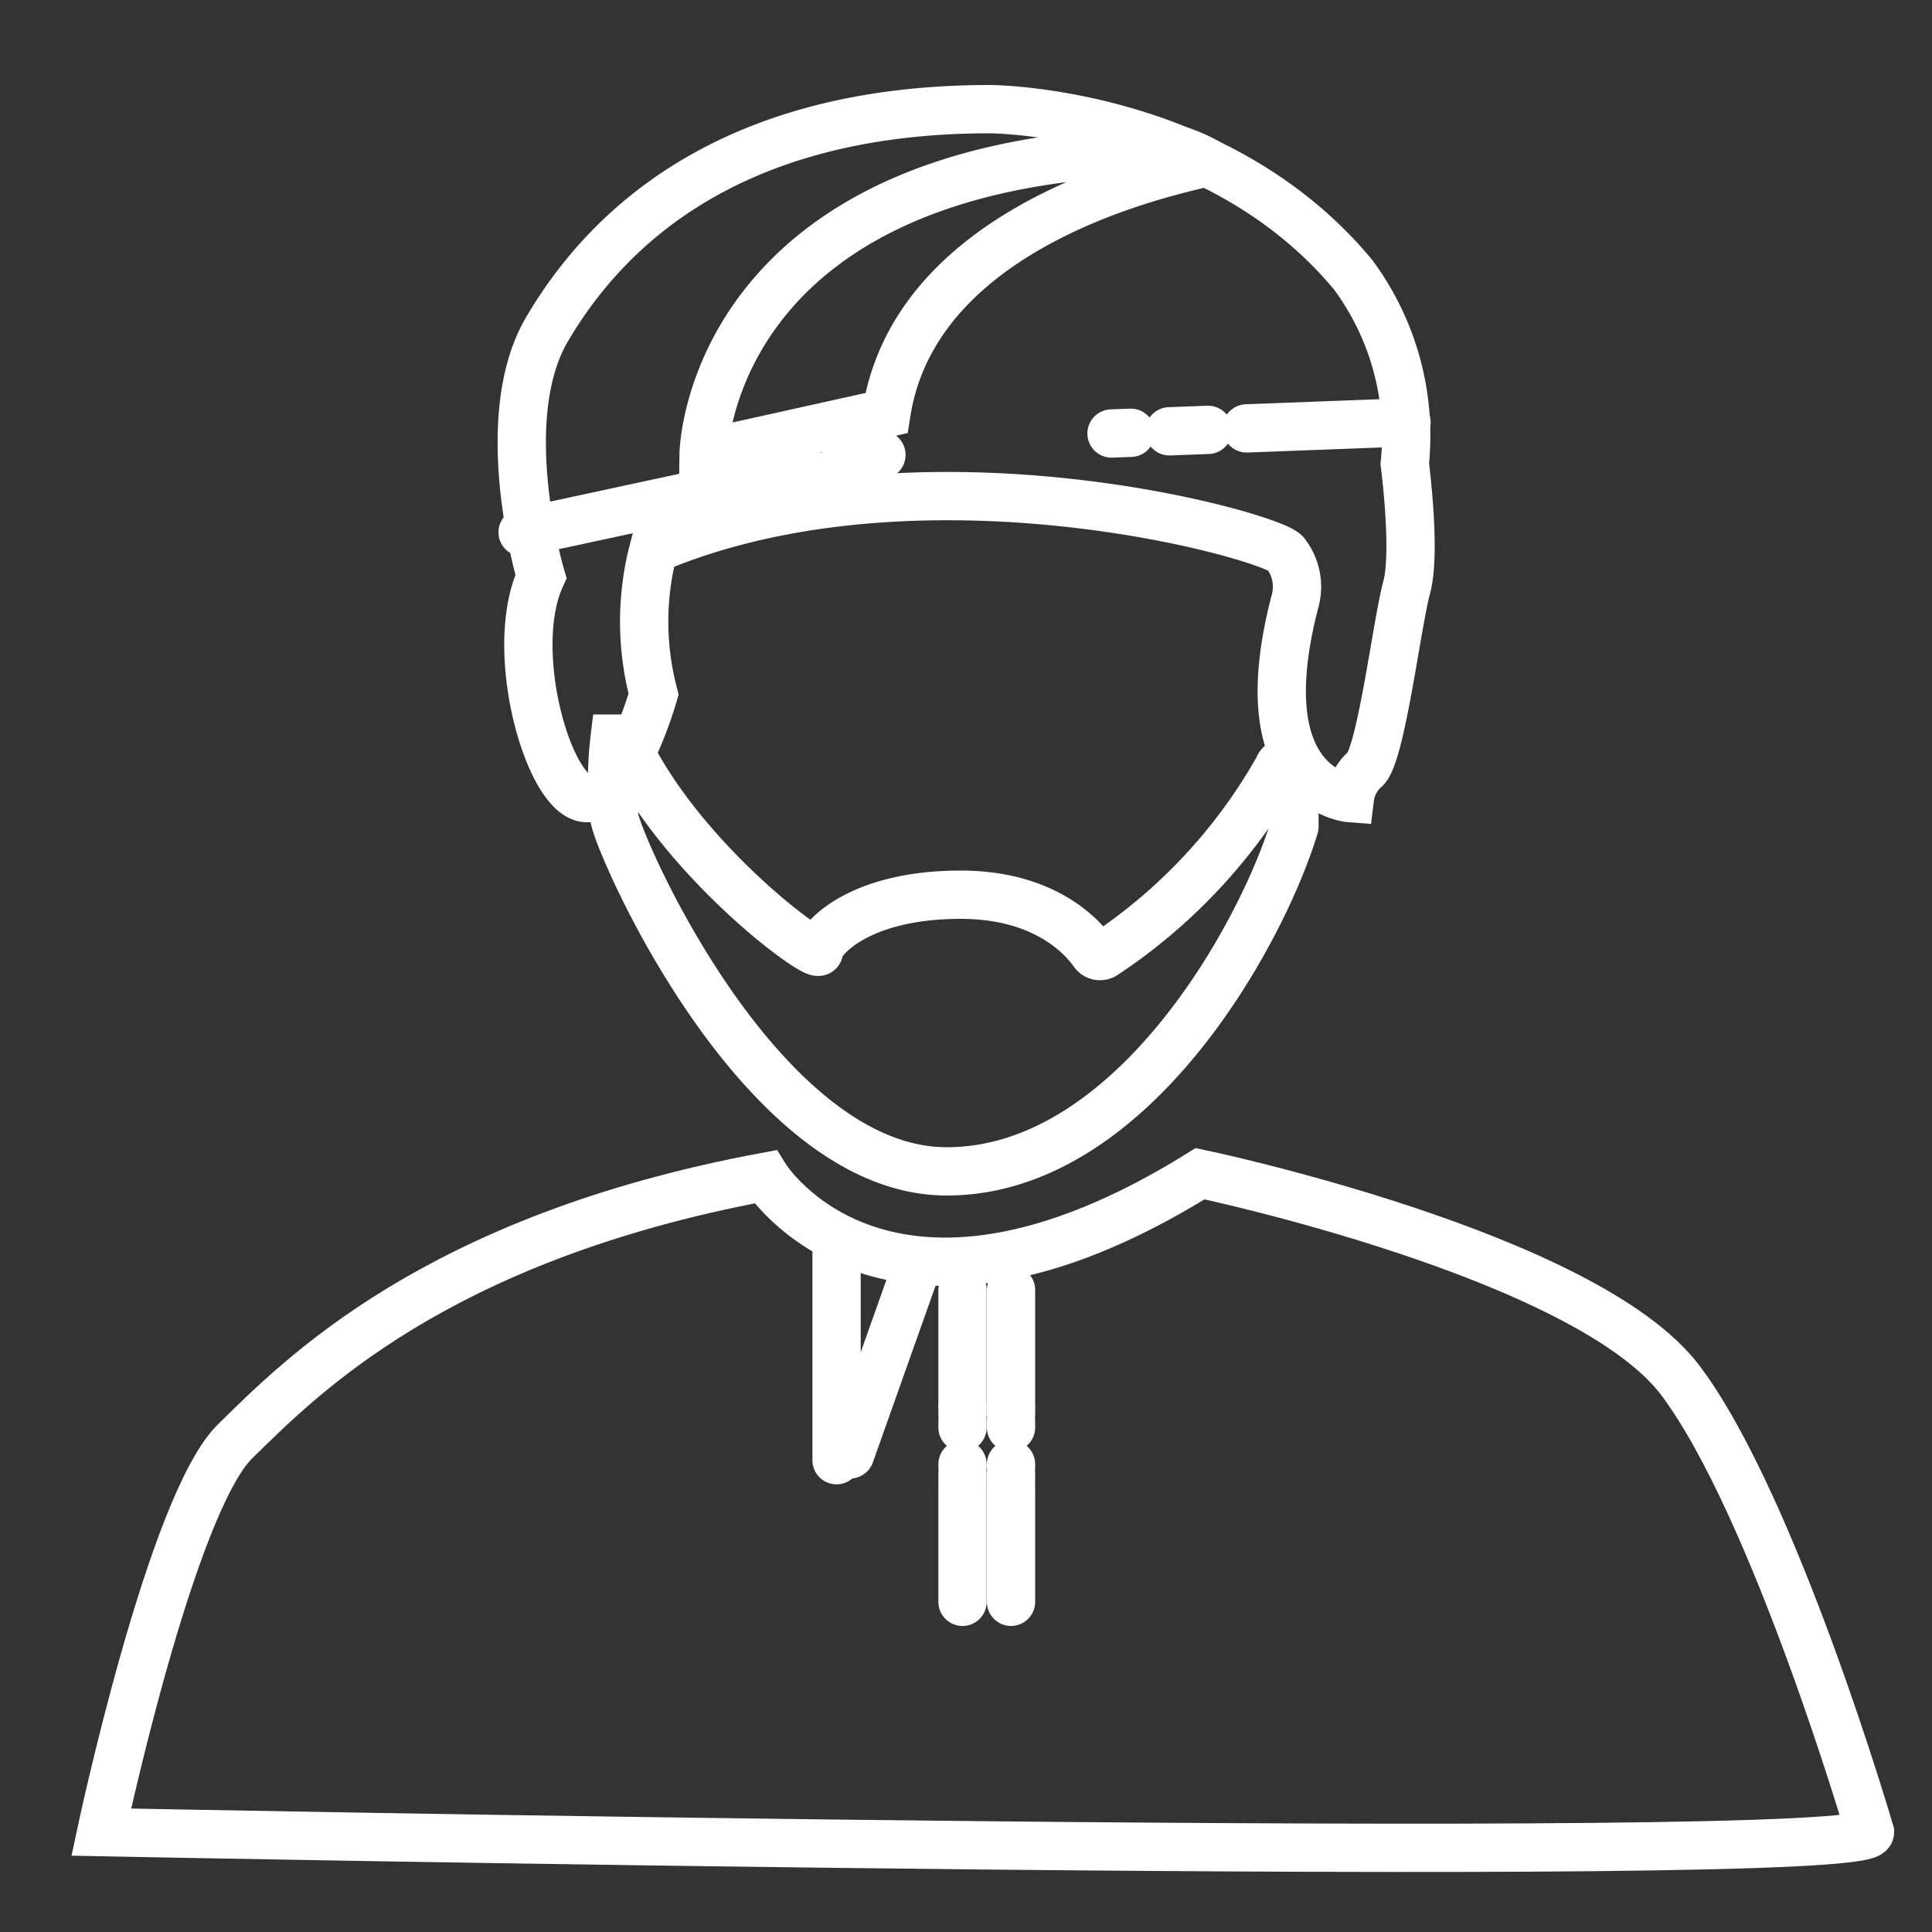 <svg id="Layer_1" data-name="Layer 1"
    xmlns="http://www.w3.org/2000/svg" viewBox="0 0 100 100">
    <rect x="0" y="0" width="100" height="100" fill="#333333" stroke="none"/>
    <path id="_Path_" data-name="&lt;Path&gt;" d="M5.24,94.83s3.62-17,6.94-20.24S22.49,64.1,39.61,60.91c0,0,6.18,10,22.51-.16,0,0,20,4.2,24.88,10.73s9.79,23.35,9.79,23.35C96.79,96.66,5.24,94.83,5.24,94.83Z" style="fill:none;stroke:#ffffff;stroke-miterlimit:10;stroke-width:2.5px;fill-rule:evenodd"/>
    <g id="_Group_" data-name="&lt;Group&gt;">
        <path id="_Path_2" data-name="&lt;Path&gt;" d="M66.16,39.75a28.21,28.21,0,0,1-9,9.67.41.41,0,0,1-.56-.11c-.59-.84-2.54-3-6.88-3-5.39,0-7.33,2.39-7.33,2.92s-7.28-4.76-10.12-11h-.46a17.17,17.17,0,0,0,0,4.15C32.12,44,39.42,60.63,49,60.63s16.32-12.29,18-17.85a.49.49,0,0,0,0-.12V40A.41.41,0,0,0,66.16,39.75Z" style="fill:none;stroke:#ffffff;stroke-linecap:round;stroke-miterlimit:10;stroke-width:2.5px"/>
    </g>
    <g id="_Group_2" data-name="&lt;Group&gt;">
        <path id="_Path_3" data-name="&lt;Path&gt;" d="M33.83,28.42a14.71,14.71,0,0,0,0,7.51s-1.52,5.38-3.45,5.38S26.22,33.7,28,29.84c0,0-2.43-8.12.31-12.79s8.87-11.4,22.91-11.4c0,0,11.7,0,18.81,8.56A14,14,0,0,1,72.71,24s.6,4.57.1,6.4S71.49,39,70.68,39.79a2.39,2.39,0,0,0-.81,1.52s-5.38-.4-2.85-10.15a2.81,2.81,0,0,0-.5-2.54C65.55,27.66,47.53,22.63,33.83,28.42Z" style="fill:none;stroke:#ffffff;stroke-miterlimit:10;stroke-width:2.5px;fill-rule:evenodd"/>
    </g>
    <g id="_Group_3" data-name="&lt;Group&gt;">
        <path id="_Path_4" data-name="&lt;Path&gt;" d="M36.42,23.48S36.66,7.82,61.16,7.82a7.29,7.29,0,0,1,1.27.56c.16.17-14.89,2.4-16.55,13Z" style="fill:none;stroke:#ffffff;stroke-miterlimit:10;stroke-width:2.5px;fill-rule:evenodd"/>
    </g>
    <line x1="52.33" y1="66.77" x2="52.33" y2="72.77" style="fill:none;stroke:#ffffff;stroke-linecap:round;stroke-miterlimit:10;stroke-width:2.5px"/>
    <line x1="52.33" y1="72.93" x2="52.33" y2="76.75" style="fill:none;stroke:#ffffff;stroke-linecap:round;stroke-miterlimit:10;stroke-width:2.5px;stroke-dasharray:0.318,0.318,0.318,1.907,0.159,0.318"/>
    <line x1="52.33" y1="76.91" x2="52.33" y2="82.91" style="fill:none;stroke:#ffffff;stroke-linecap:round;stroke-miterlimit:10;stroke-width:2.5px"/>
    <line x1="49.82" y1="66.77" x2="49.82" y2="72.77" style="fill:none;stroke:#ffffff;stroke-linecap:round;stroke-miterlimit:10;stroke-width:2.5px"/>
    <line x1="49.82" y1="72.93" x2="49.82" y2="76.75" style="fill:none;stroke:#ffffff;stroke-linecap:round;stroke-miterlimit:10;stroke-width:2.5px;stroke-dasharray:0.318,0.318,0.318,1.907,0.159,0.318"/>
    <line x1="49.82" y1="76.91" x2="49.82" y2="82.91" style="fill:none;stroke:#ffffff;stroke-linecap:round;stroke-miterlimit:10;stroke-width:2.5px"/>
    <line x1="43.3" y1="64.94" x2="43.3" y2="75.58" style="fill:none;stroke:#ffffff;stroke-linecap:round;stroke-miterlimit:10;stroke-width:2.5px;stroke-dasharray:10.64"/>
    <line x1="47.56" y1="65.25" x2="44" y2="75.28" style="fill:none;stroke:#ffffff;stroke-linecap:round;stroke-miterlimit:10;stroke-width:2.5px;stroke-dasharray:10.64"/>
    <polyline points="27.05 27.55 49.31 22.75 72.8 21.86" style="fill:none;stroke:#ffffff;stroke-linecap:round;stroke-miterlimit:10;stroke-width:2.5px;stroke-dasharray:12,1,2,2,2"/>
</svg>